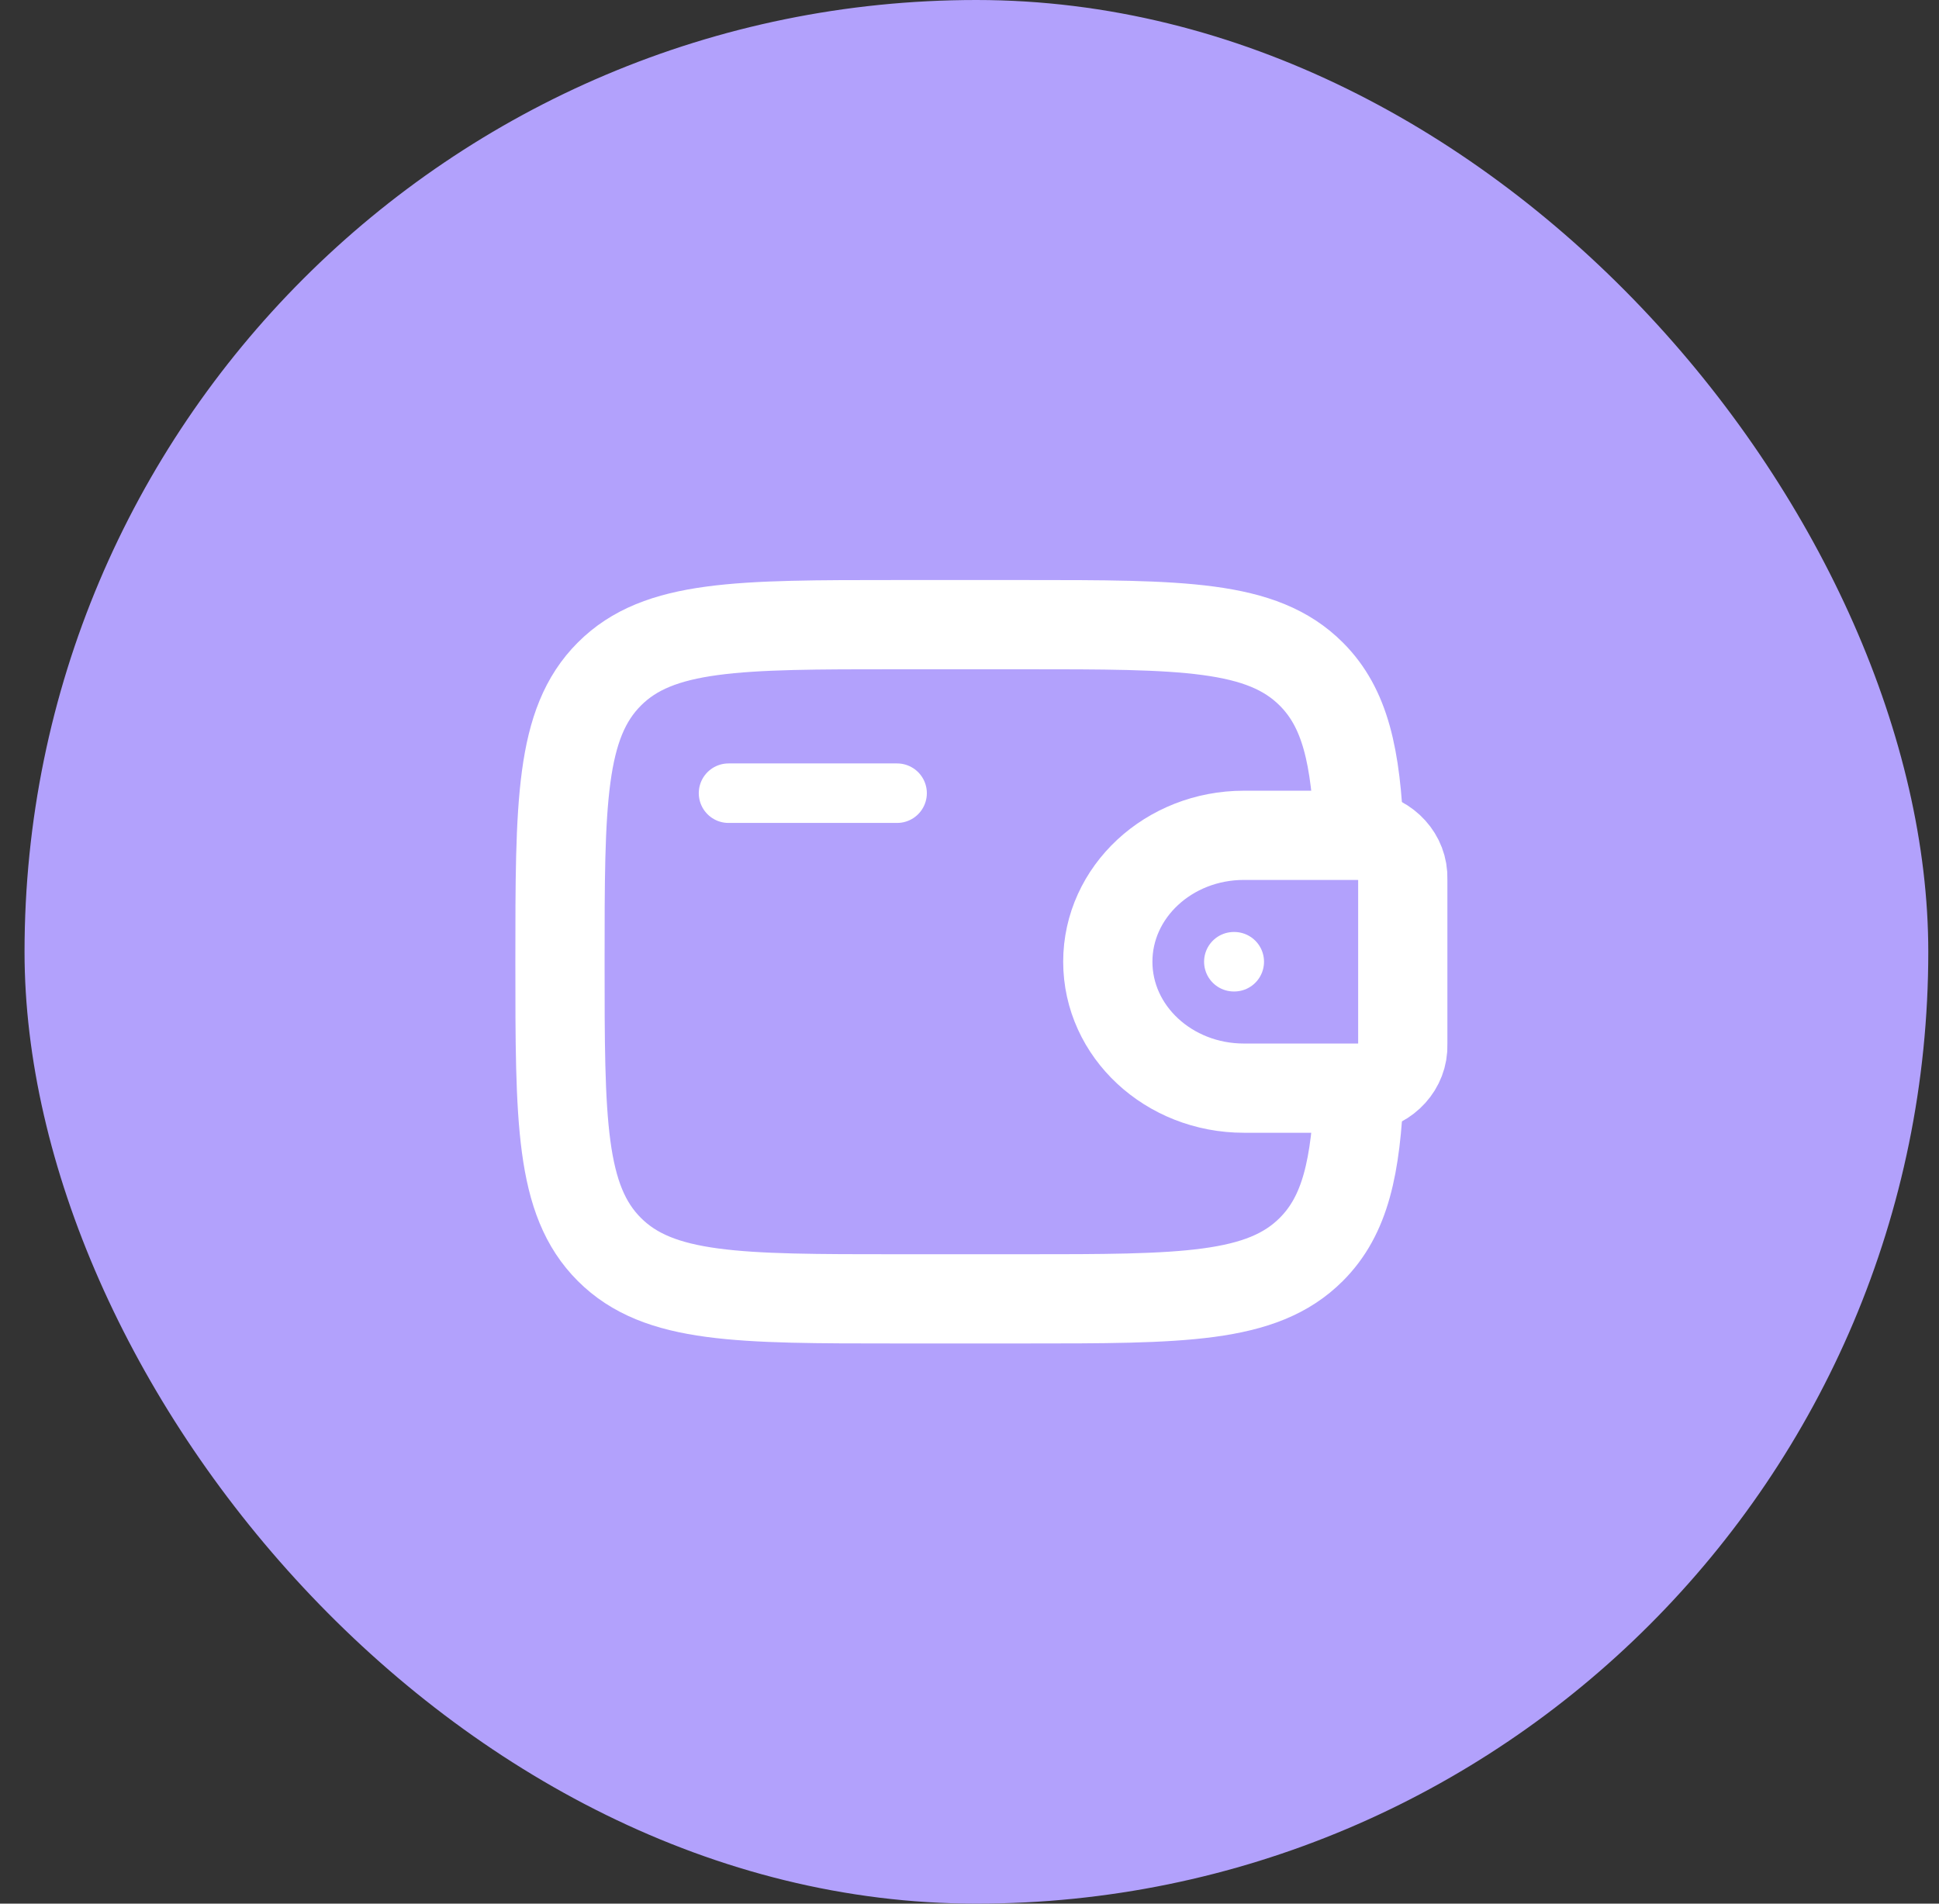 <svg width="55" height="54" viewBox="0 0 55 54" fill="none" xmlns="http://www.w3.org/2000/svg">
<rect x="0" y="0" width="55" height="54" fill="#333333" stroke="none"/>
<rect x="0.696" width="54" height="54" rx="27" fill="url(#paint0_linear_85_1527)"/>
<path d="M20.665 22.5H25.446" stroke="white" stroke-width="1.688" stroke-linecap="round" stroke-linejoin="round"/>
<path d="M38.395 23.695H35.285C33.151 23.695 31.423 25.301 31.423 27.281C31.423 29.262 33.153 30.867 35.284 30.867H38.395C38.495 30.867 38.544 30.867 38.586 30.865C39.232 30.825 39.746 30.348 39.788 29.75C39.79 29.711 39.79 29.665 39.79 29.573V24.99C39.79 24.898 39.79 24.851 39.788 24.813C39.745 24.214 39.232 23.737 38.586 23.698C38.546 23.695 38.495 23.695 38.395 23.695Z" stroke="white" stroke-width="2.531"/>
<path d="M38.553 23.695C38.46 21.458 38.161 20.085 37.194 19.12C35.794 17.719 33.54 17.719 29.032 17.719H25.446C20.939 17.719 18.684 17.719 17.285 19.12C15.885 20.521 15.884 22.774 15.884 27.281C15.884 31.789 15.884 34.043 17.285 35.443C18.686 36.843 20.939 36.844 25.446 36.844H29.032C33.54 36.844 35.794 36.844 37.194 35.443C38.161 34.477 38.461 33.105 38.553 30.867" stroke="white" stroke-width="2.531"/>
<path d="M34.998 27.281H35.01" stroke="white" stroke-width="1.688" stroke-linecap="round" stroke-linejoin="round"/>
<defs>
<linearGradient id="paint0_linear_85_1527" x1="0.696" y1="27.599" x2="54.696" y2="26.401" gradientUnits="userSpaceOnUse">
<stop stop-color="#B2A1FC"/>
<stop offset="1" stop-color="#B2A1FC"/>
</linearGradient>
</defs>
</svg>
